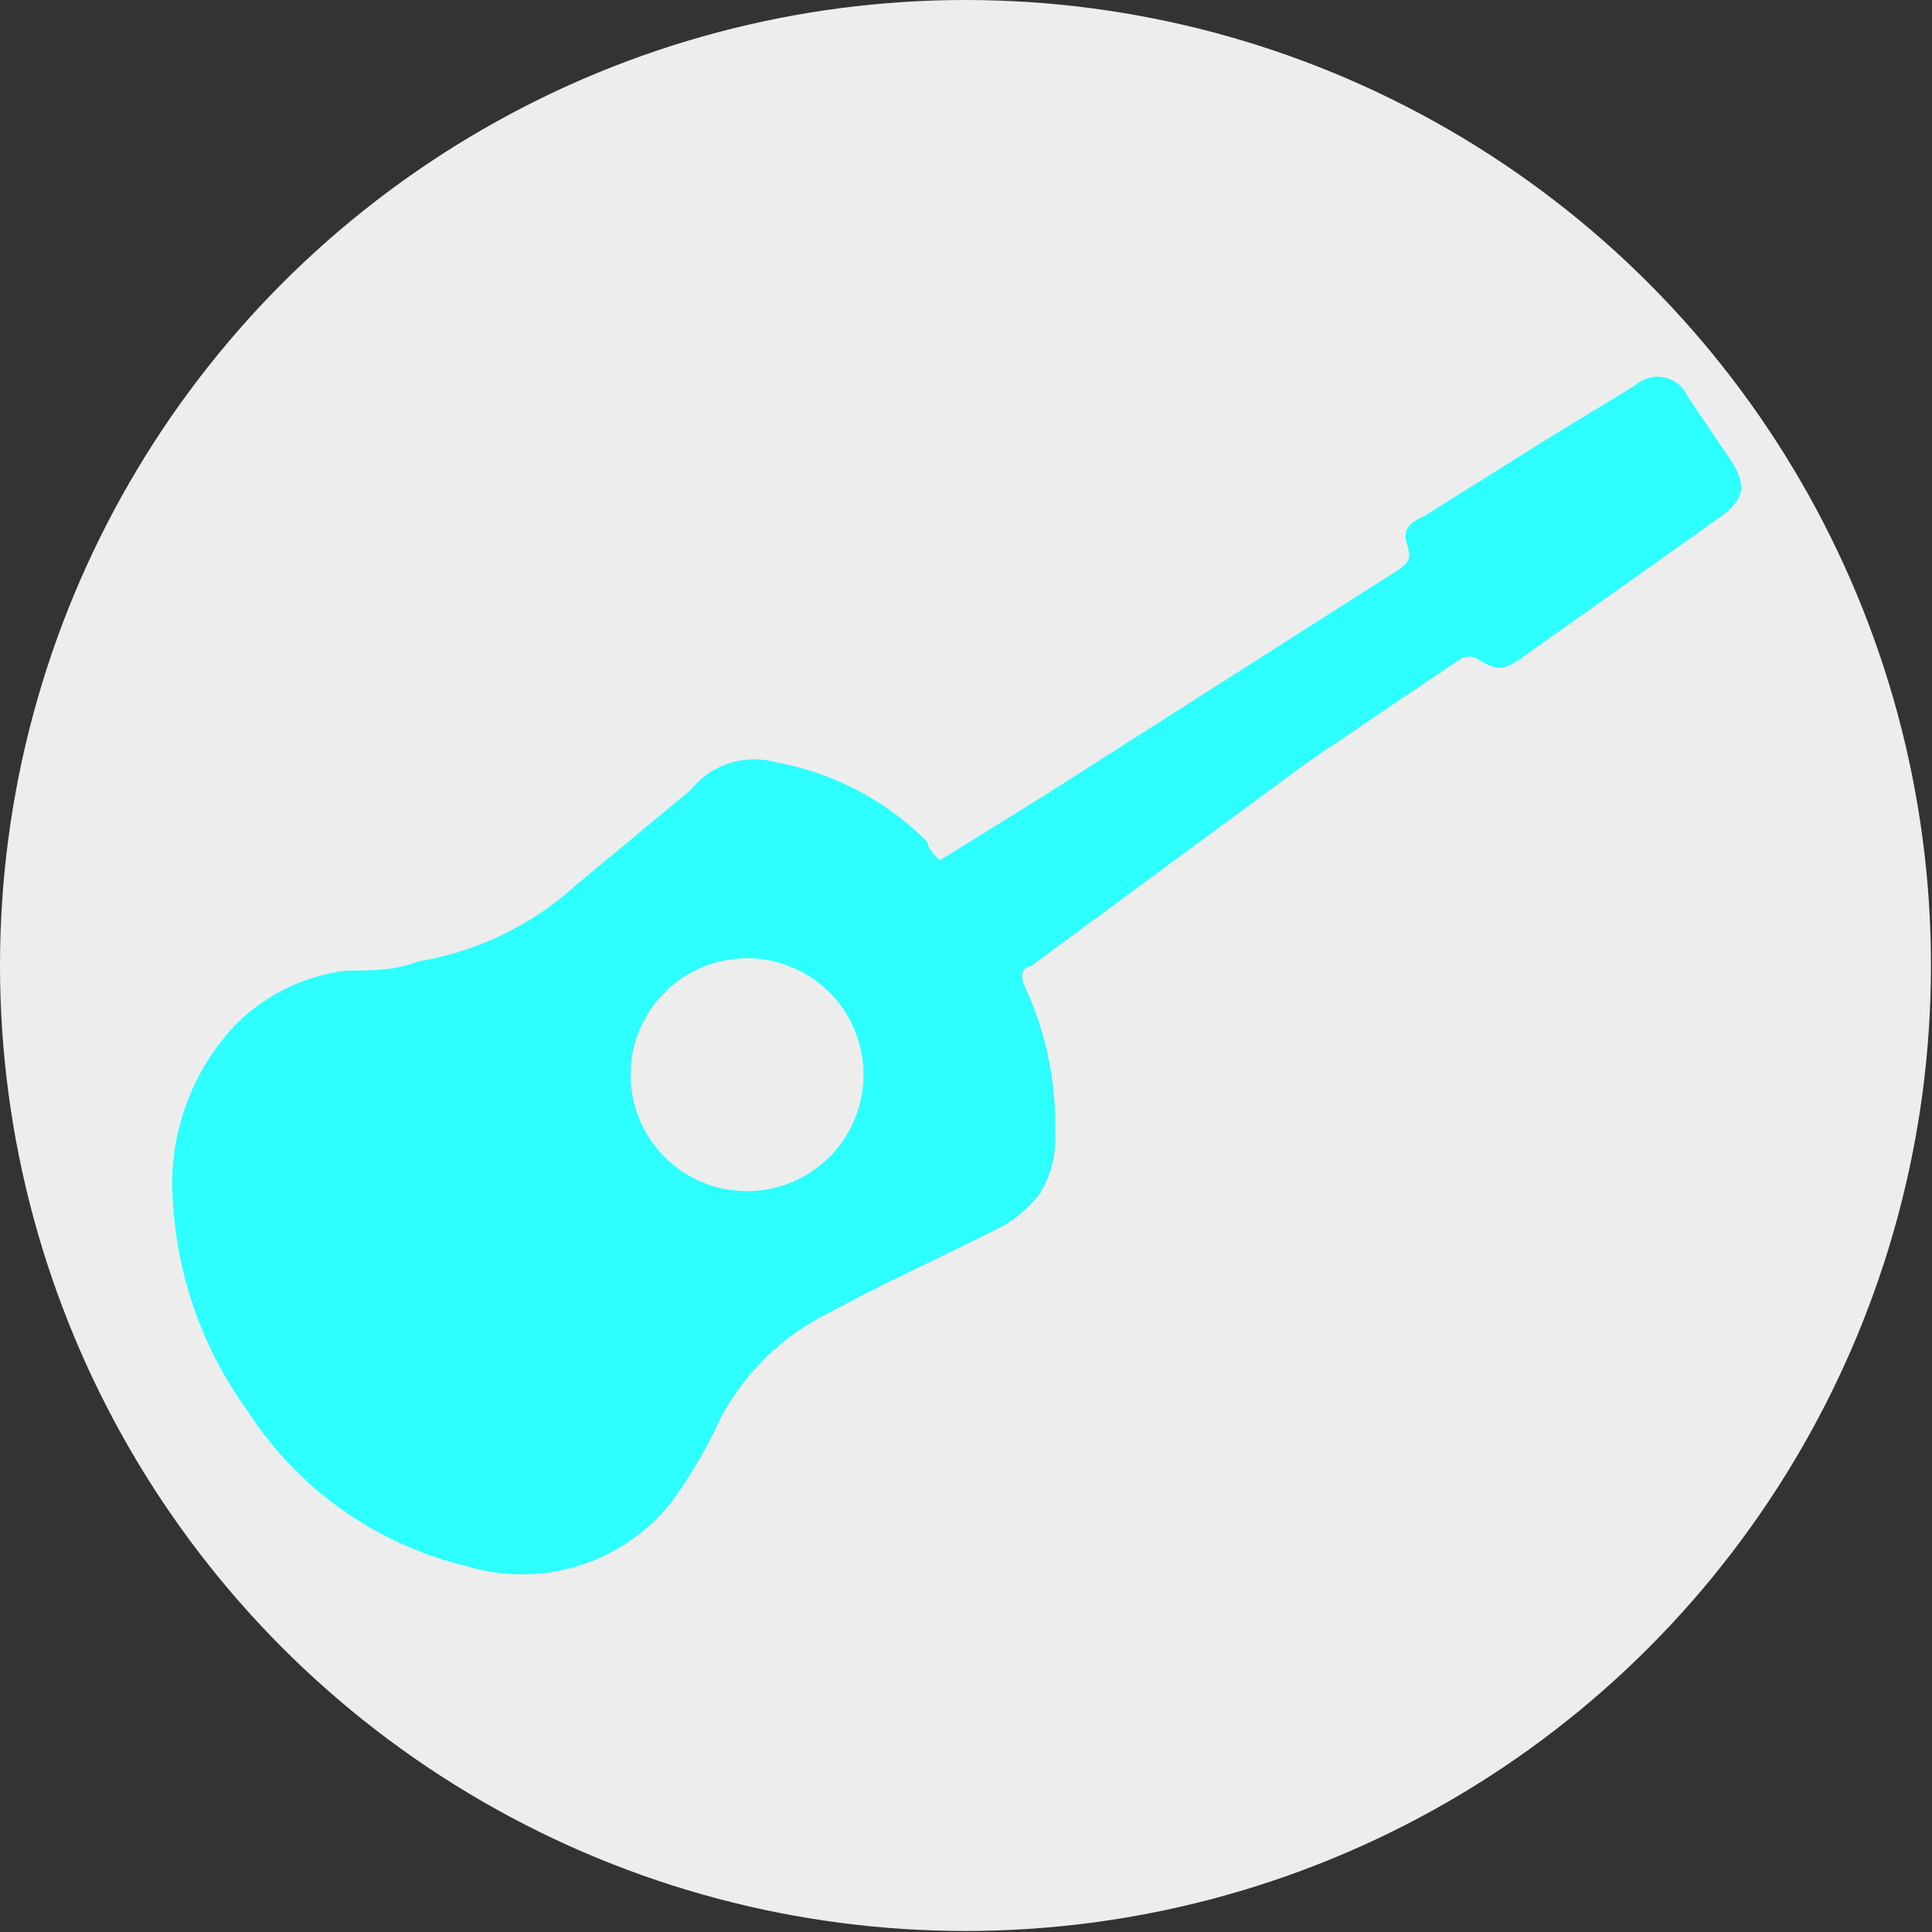 <svg xmlns="http://www.w3.org/2000/svg" viewBox="0 0 18.75 18.75"><rect x="0" y="0" width="18.75" height="18.75" fill="#333333" stroke="none"/><defs><style>.cls-1{fill:#fff;opacity:0.91;}.cls-2{fill:#2dfffe;}</style></defs><g id="blueButtons"><g id="guitar"><circle id="C2" class="cls-1" cx="9.37" cy="9.37" r="9.37"/><path class="cls-2" d="M9.12,8.35l1-.62,3.42-2.18c.09-.06.17-.1.12-.25s0-.22.16-.29L15,4.27l.87-.53a.32.32,0,0,1,.51.11l.42.62c.15.23.13.37-.08.53L14.76,6.39c-.17.12-.24.12-.43,0a.17.17,0,0,0-.15,0l-1.48,1L10,9.38c-.08,0-.1.09-.06.18A3.19,3.19,0,0,1,10.24,11a1,1,0,0,1-.16.6,1.3,1.3,0,0,1-.33.29c-.59.3-1.19.57-1.76.88a2.36,2.36,0,0,0-1,1,4.79,4.79,0,0,1-.46.79,1.85,1.85,0,0,1-2,.64,3.5,3.5,0,0,1-2.13-1.51,3.82,3.82,0,0,1-.72-2,2.25,2.25,0,0,1,.61-1.75,1.84,1.84,0,0,1,1.07-.52c.24,0,.47,0,.7-.09a3,3,0,0,0,1.53-.74l1-.83.11-.09a.79.79,0,0,1,.84-.27A2.77,2.77,0,0,1,9,8.17C9,8.22,9.06,8.29,9.12,8.35Zm-3,2.08a1.13,1.13,0,1,0,2.26,0,1.13,1.13,0,0,0-2.26,0Z"/></g></g></svg>